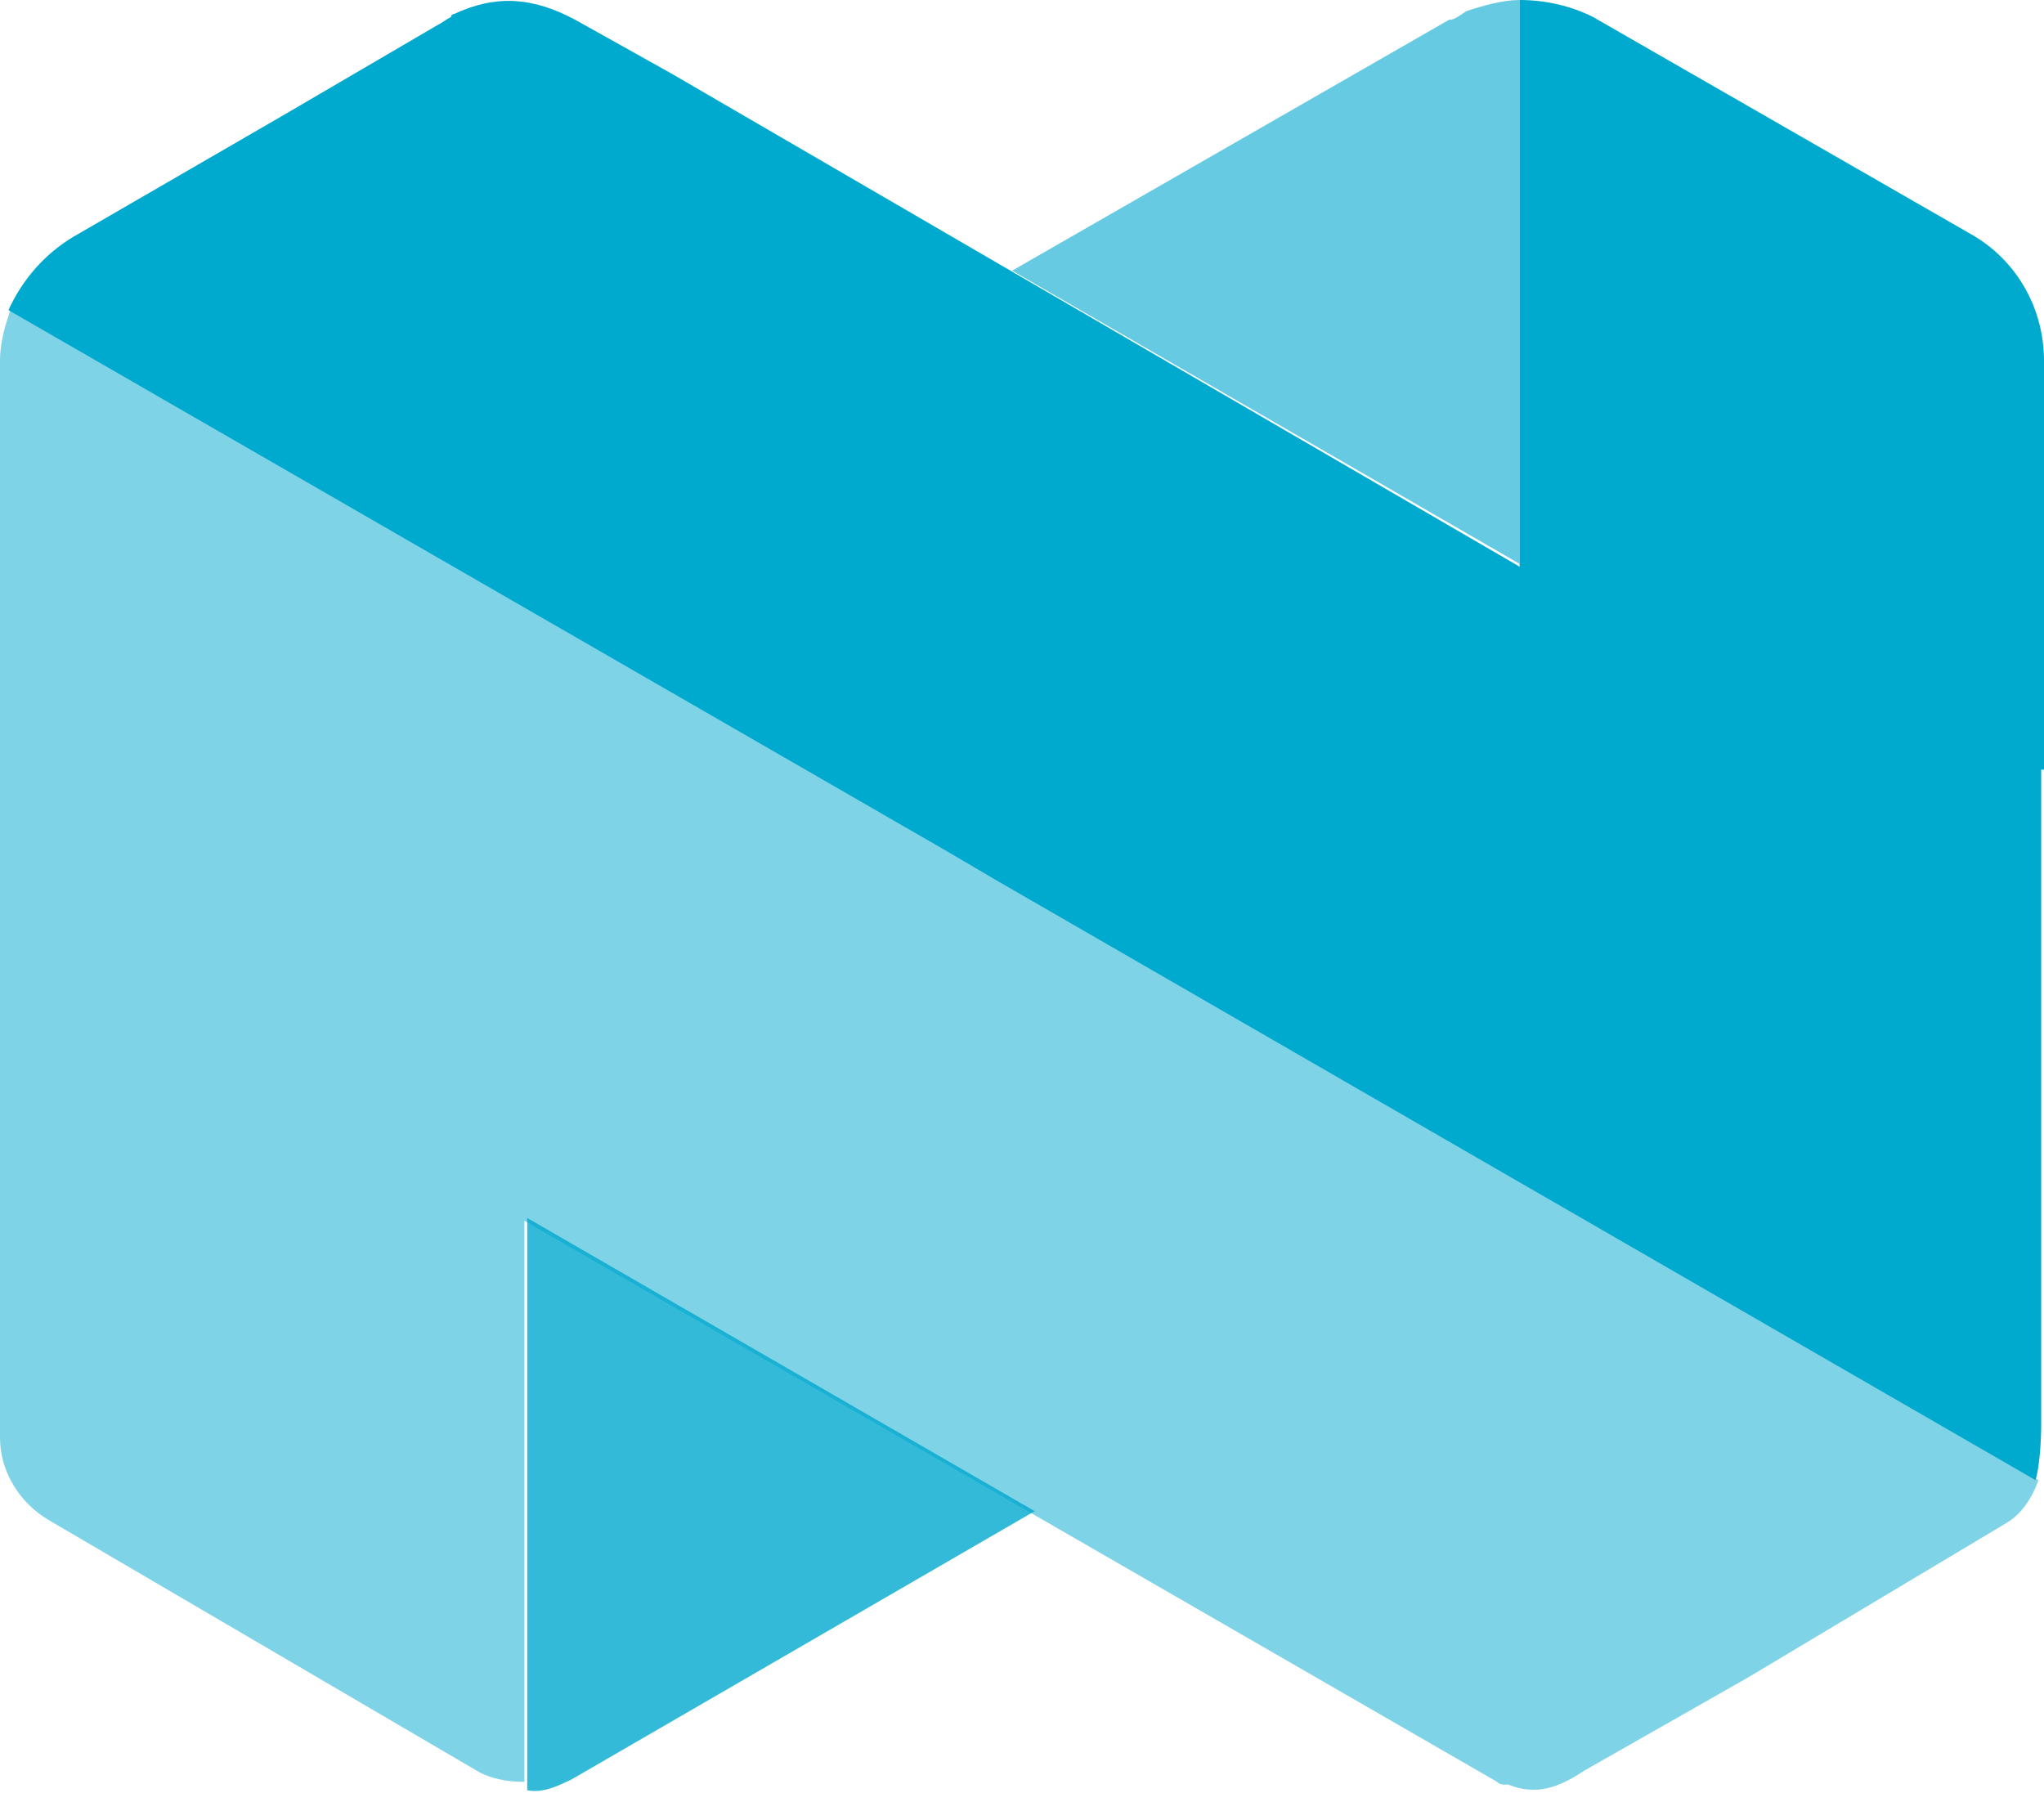 <svg xmlns="http://www.w3.org/2000/svg" viewBox="0 0 72.5 63.6">
  <path fill="none" d="M35.4,28.1L35.4,28.1L35.4,28.1z" />
  <path fill="#00A9CE" fill-opacity="0.6" d="M52,0.4C52,0.4,51.9,0.4,52,0.4c-0.3,0.2-0.4,0.3-0.6,0.3L35.9,9.6l18,10.4V0C53.3,0,52.6,0.2,52,0.4z"/>
  <path fill="#00A9CE" fill-opacity="0.8" d="M20.3,63.1l16.4-9.5l-18-10.4v20.3C19.2,63.6,19.7,63.4,20.3,63.1z"/>
  <path fill="#00A9CE" fill-opacity="0.5" d="M72.3,52.5L35.4,31.2l-1.7-1L0.4,10.9C0.2,11.5,0,12.1,0,12.8v38.2c0,1.2,0.7,2.3,1.7,2.9l15.2,8.9c0.5,0.3,1.1,0.4,1.7,0.4V44.1v-0.8l34.5,19.9c0.1,0.1,0.2,0.1,0.3,0.1h0.1c1,0.4,1.8,0.1,2.7-0.5l5.8-3.3l9.2-5.5C71.7,53.7,72.1,53.1,72.3,52.5z"/>
  <path fill="#00A9CE" d="M72.5,27.3V12.8c0-1.9-1-3.6-2.6-4.5L56.5,0.6C55.7,0.2,54.8,0,53.9,0v20.1L23.8,2.6l-3.4-1.9c-1.5-0.8-2.8-0.9-4.3-0.2c0,0-0.1,0-0.1,0.1c-0.2,0.1-0.3,0.2-0.5,0.3L10.2,4L2.6,8.4C1.6,9,0.8,9.9,0.3,11l33.3,19.2l1.7,1l36.9,21.3c0.2-0.7,0.2-1.9,0.2-1.9V27.3H72.5z"/>
</svg>
